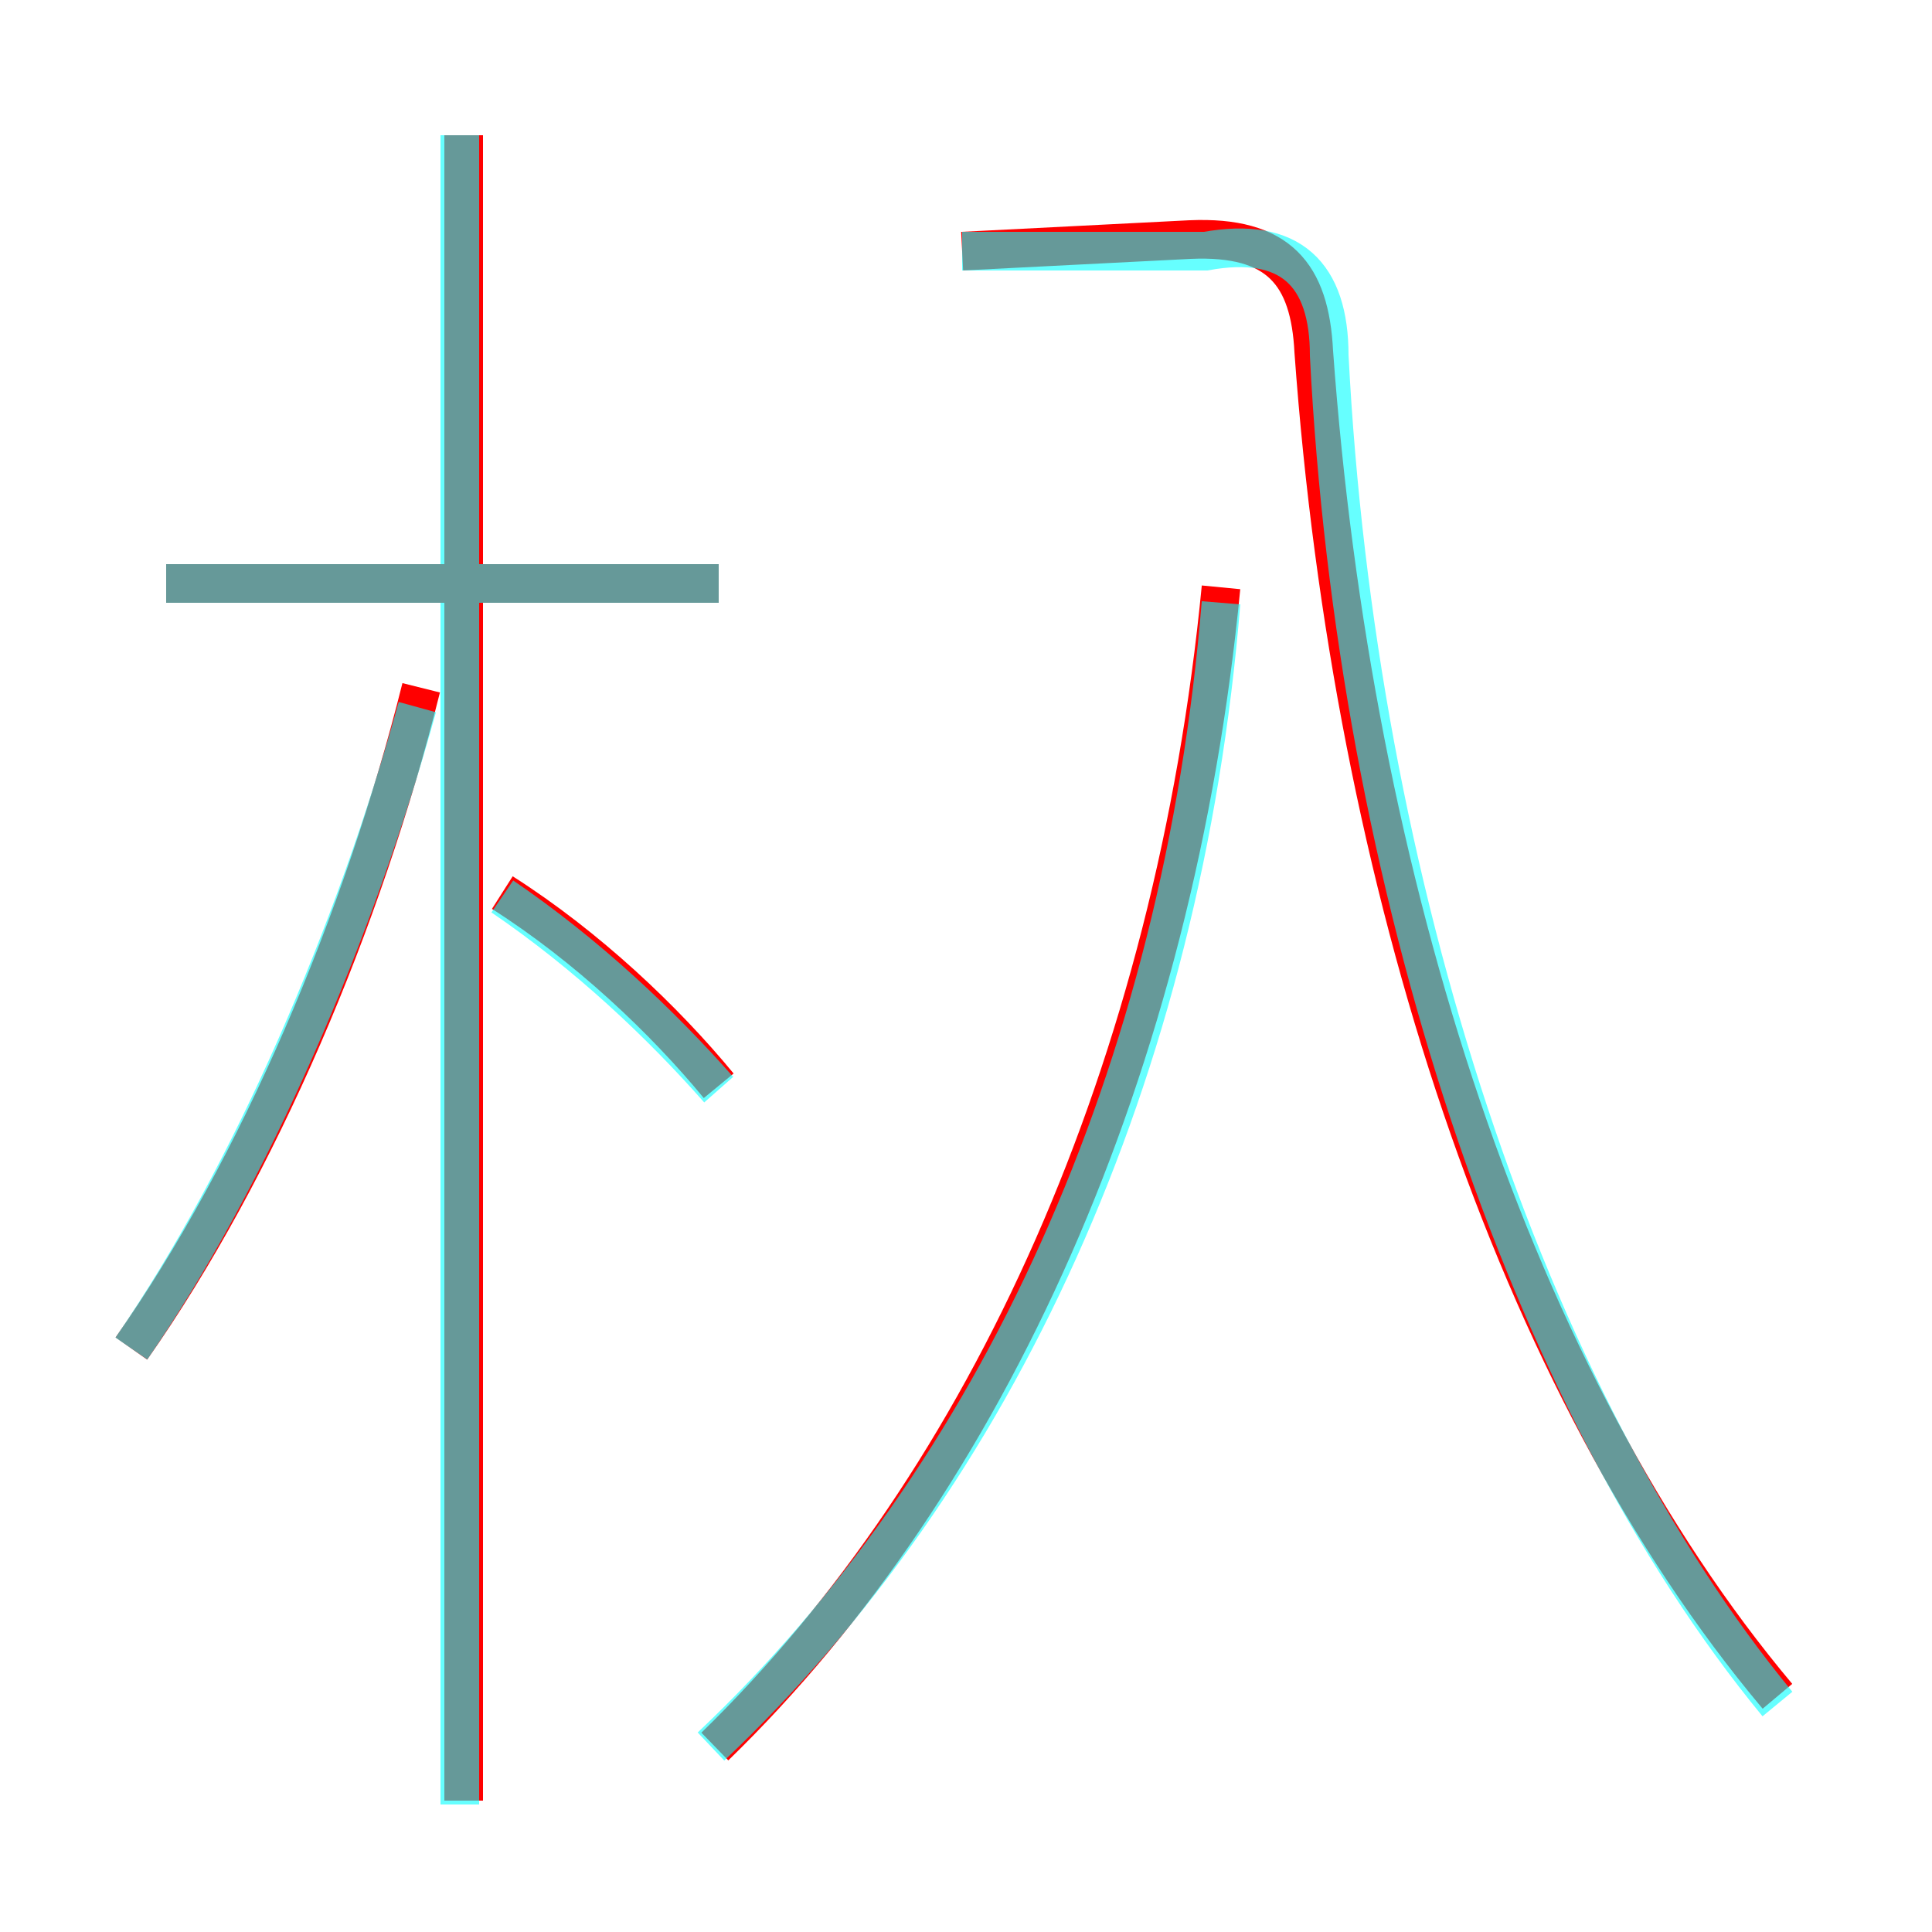 <?xml version='1.0' encoding='utf8'?>
<svg viewBox="0.0 -6.0 50.0 50.0" version="1.1" xmlns="http://www.w3.org/2000/svg">
<rect x="0.0" y="-6.0" width="50.0" height="50.0" fill="#333333" stroke="none"/>
<rect x="-1000" y="-1000" width="2000" height="2000" stroke="white" fill="white"/>
<g style="fill:none;stroke:rgba(255, 0, 0, 1);  stroke-width:1"><path d="M 46.0 -0.1 C 39.2 -8.2 35.0 -21.1 34.0 -34.9 C 33.9 -36.9 33.1 -37.9 30.8 -37.8 L 24.9 -37.5 M 3.4 -9.1 C 6.7 -13.8 9.4 -20.2 10.9 -26.2 M 12.0 2.6 L 12.0 -40.5 M 18.6 -15.9 C 17.2 -17.6 15.2 -19.5 13.0 -20.9 M 18.5 1.2 C 25.6 -5.7 30.4 -16.4 31.6 -28.8 M 18.6 -28.9 L 4.3 -28.9" transform="translate(0.0 38.0)" />
</g>
<g style="fill:none;stroke:rgba(0, 255, 255, 0.6);  stroke-width:1">
<path d="M 18.4 1.2 C 25.8 -5.8 30.6 -16.2 31.6 -28.4 M 3.4 -9.1 C 6.5 -13.6 9.2 -19.9 10.8 -25.7 M 11.9 2.7 L 11.9 -40.5 M 18.6 -15.8 C 17.1 -17.5 15.2 -19.3 13.0 -20.8 M 18.6 -28.9 L 4.3 -28.9 M 46.0 0.1 C 39.5 -7.8 35.1 -21.1 34.4 -34.8 C 34.4 -36.9 33.4 -37.9 31.2 -37.5 L 24.9 -37.5" transform="translate(0.0 38.0)" />
</g>
</svg>